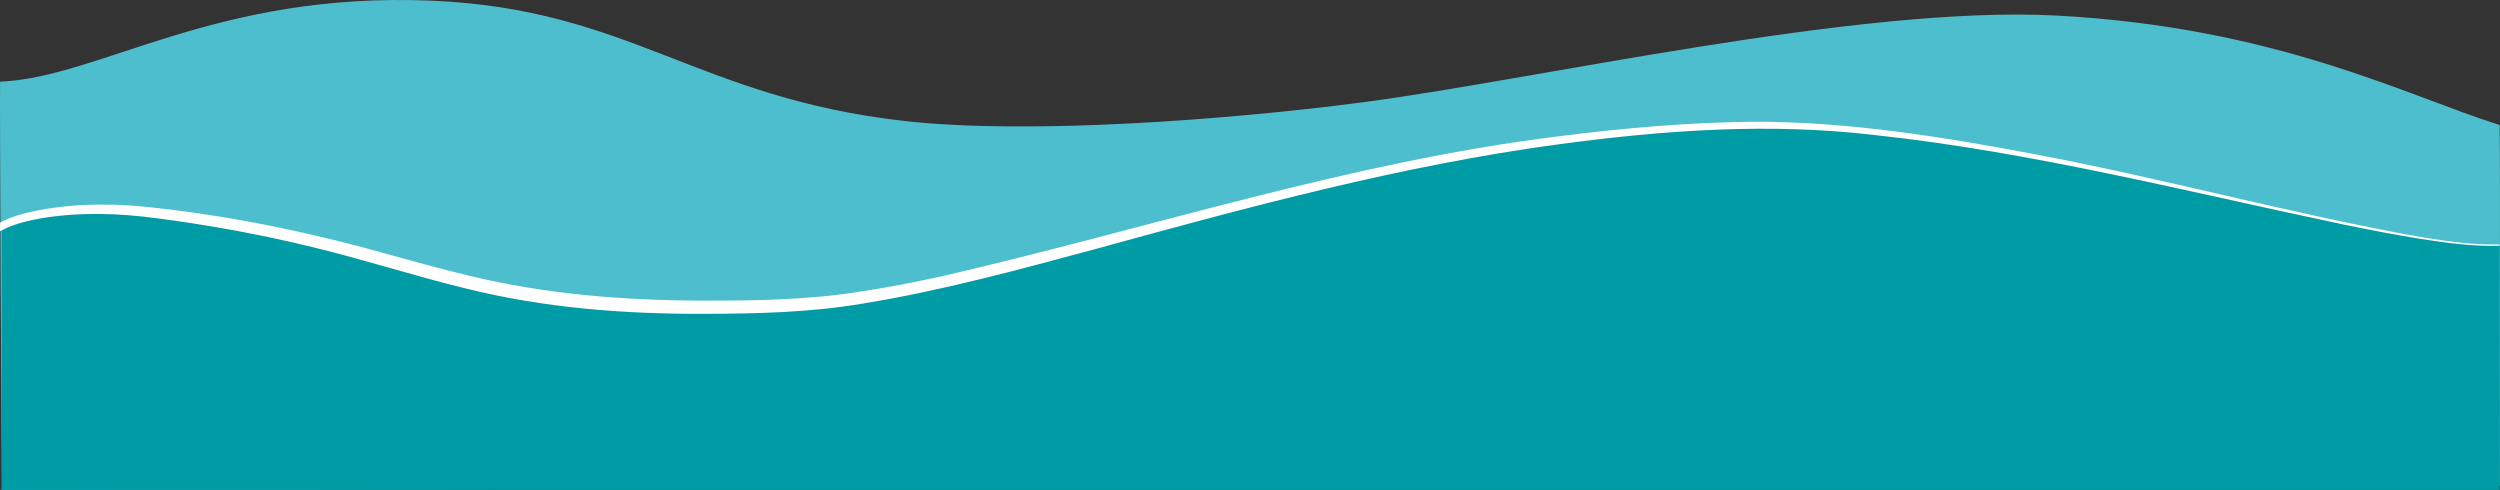 <?xml version="1.0" encoding="UTF-8"?>
<svg id="Layer_2" data-name="Layer 2" xmlns="http://www.w3.org/2000/svg" viewBox="0 0 1921.67 376.62">
  <rect x="0" y="0" width="1921.67" height="376.62" fill="#333333" stroke="none"/>
  <defs>
    <style>
      .cls-1 {
        fill: #fff;
      }

      .cls-2 {
        fill: #4dbecd;
      }

      .cls-3 {
        fill: #009ca6;
      }
    </style>
  </defs>
  <g id="ondas-HOME">
    <path class="cls-2" d="M1921.4,96.11c-71.27-22.4-171.52-75.18-340.45-84.14-152.11-8.07-400.57,49.46-536.36,67.04-100.87,13.06-253.44,24.69-348.99,14.02C535.71,75.17,484.52,6.98,331.76,.52,165.45-6.51,77.19,59.41,.07,62.8c-.41,13.16,1.24,309.86,1.34,313.81,17.22,.02,1904.89-3.06,1920-3.11,0,0,.58-245.1,0-277.38h-.01Z"/>
    <path class="cls-3" d="M1921.4,188.39c-95.41,4.1-389.25-98.2-587.13-91.97-307.6,9.69-559.02,132.25-734.84,138.69-258.52,9.47-263.43-44.76-480.72-71.53-66.46-8.19-107.68,4.28-117.31,10.22v202.82H1921.4V188.4h0Z"/>
    <path class="cls-1" d="M.06,171.15c8.28-4.74,19.68-7.55,29.76-9.56,30.38-5.72,61.72-5.29,92.25-1.53,60.79,6.92,121.04,19.62,179.87,36.42,19.57,5.37,39.1,10.84,58.82,15.49,59.02,14.33,119.8,19.04,180.43,19.13,40.45,.04,80.88-.58,120.94-7.09,20.01-3.03,39.9-6.88,59.69-11.17,158.49-36.32,314.01-88.06,476-108.02,50.49-6.49,101.48-10.83,152.41-11.27,71.41,.23,142.31,11.46,212.28,24.7,100,18.73,198.18,46.05,298.32,63.96,20.02,3.22,40.23,6.24,60.55,5.69l.04,1h0c-20.41,.7-40.71-2.17-60.82-5.26-20.11-3.21-40.09-7.13-60.01-11.24-119.29-25-237.89-55.45-359.27-68.56-80.84-9.64-162.3-3.79-242.7,7-120.96,16.22-238.92,48.28-356.43,80.54-58.95,15.89-118.2,32.09-178.62,41.9-40.32,6.91-81.53,7.87-122.4,7.94-61.33,.25-123.11-4.54-182.77-19.4-39.65-9.58-78.29-22.25-117.85-31.78-39.36-9.66-79.26-16.94-119.46-22.2-29.89-4.02-60.35-5.04-90.09,.09-7.35,1.32-14.62,2.99-21.62,5.51-2.35,.86-4.7,1.85-6.65,3-.9,.45-1.81,.86-2.73,1.25"/>
  </g>
</svg>